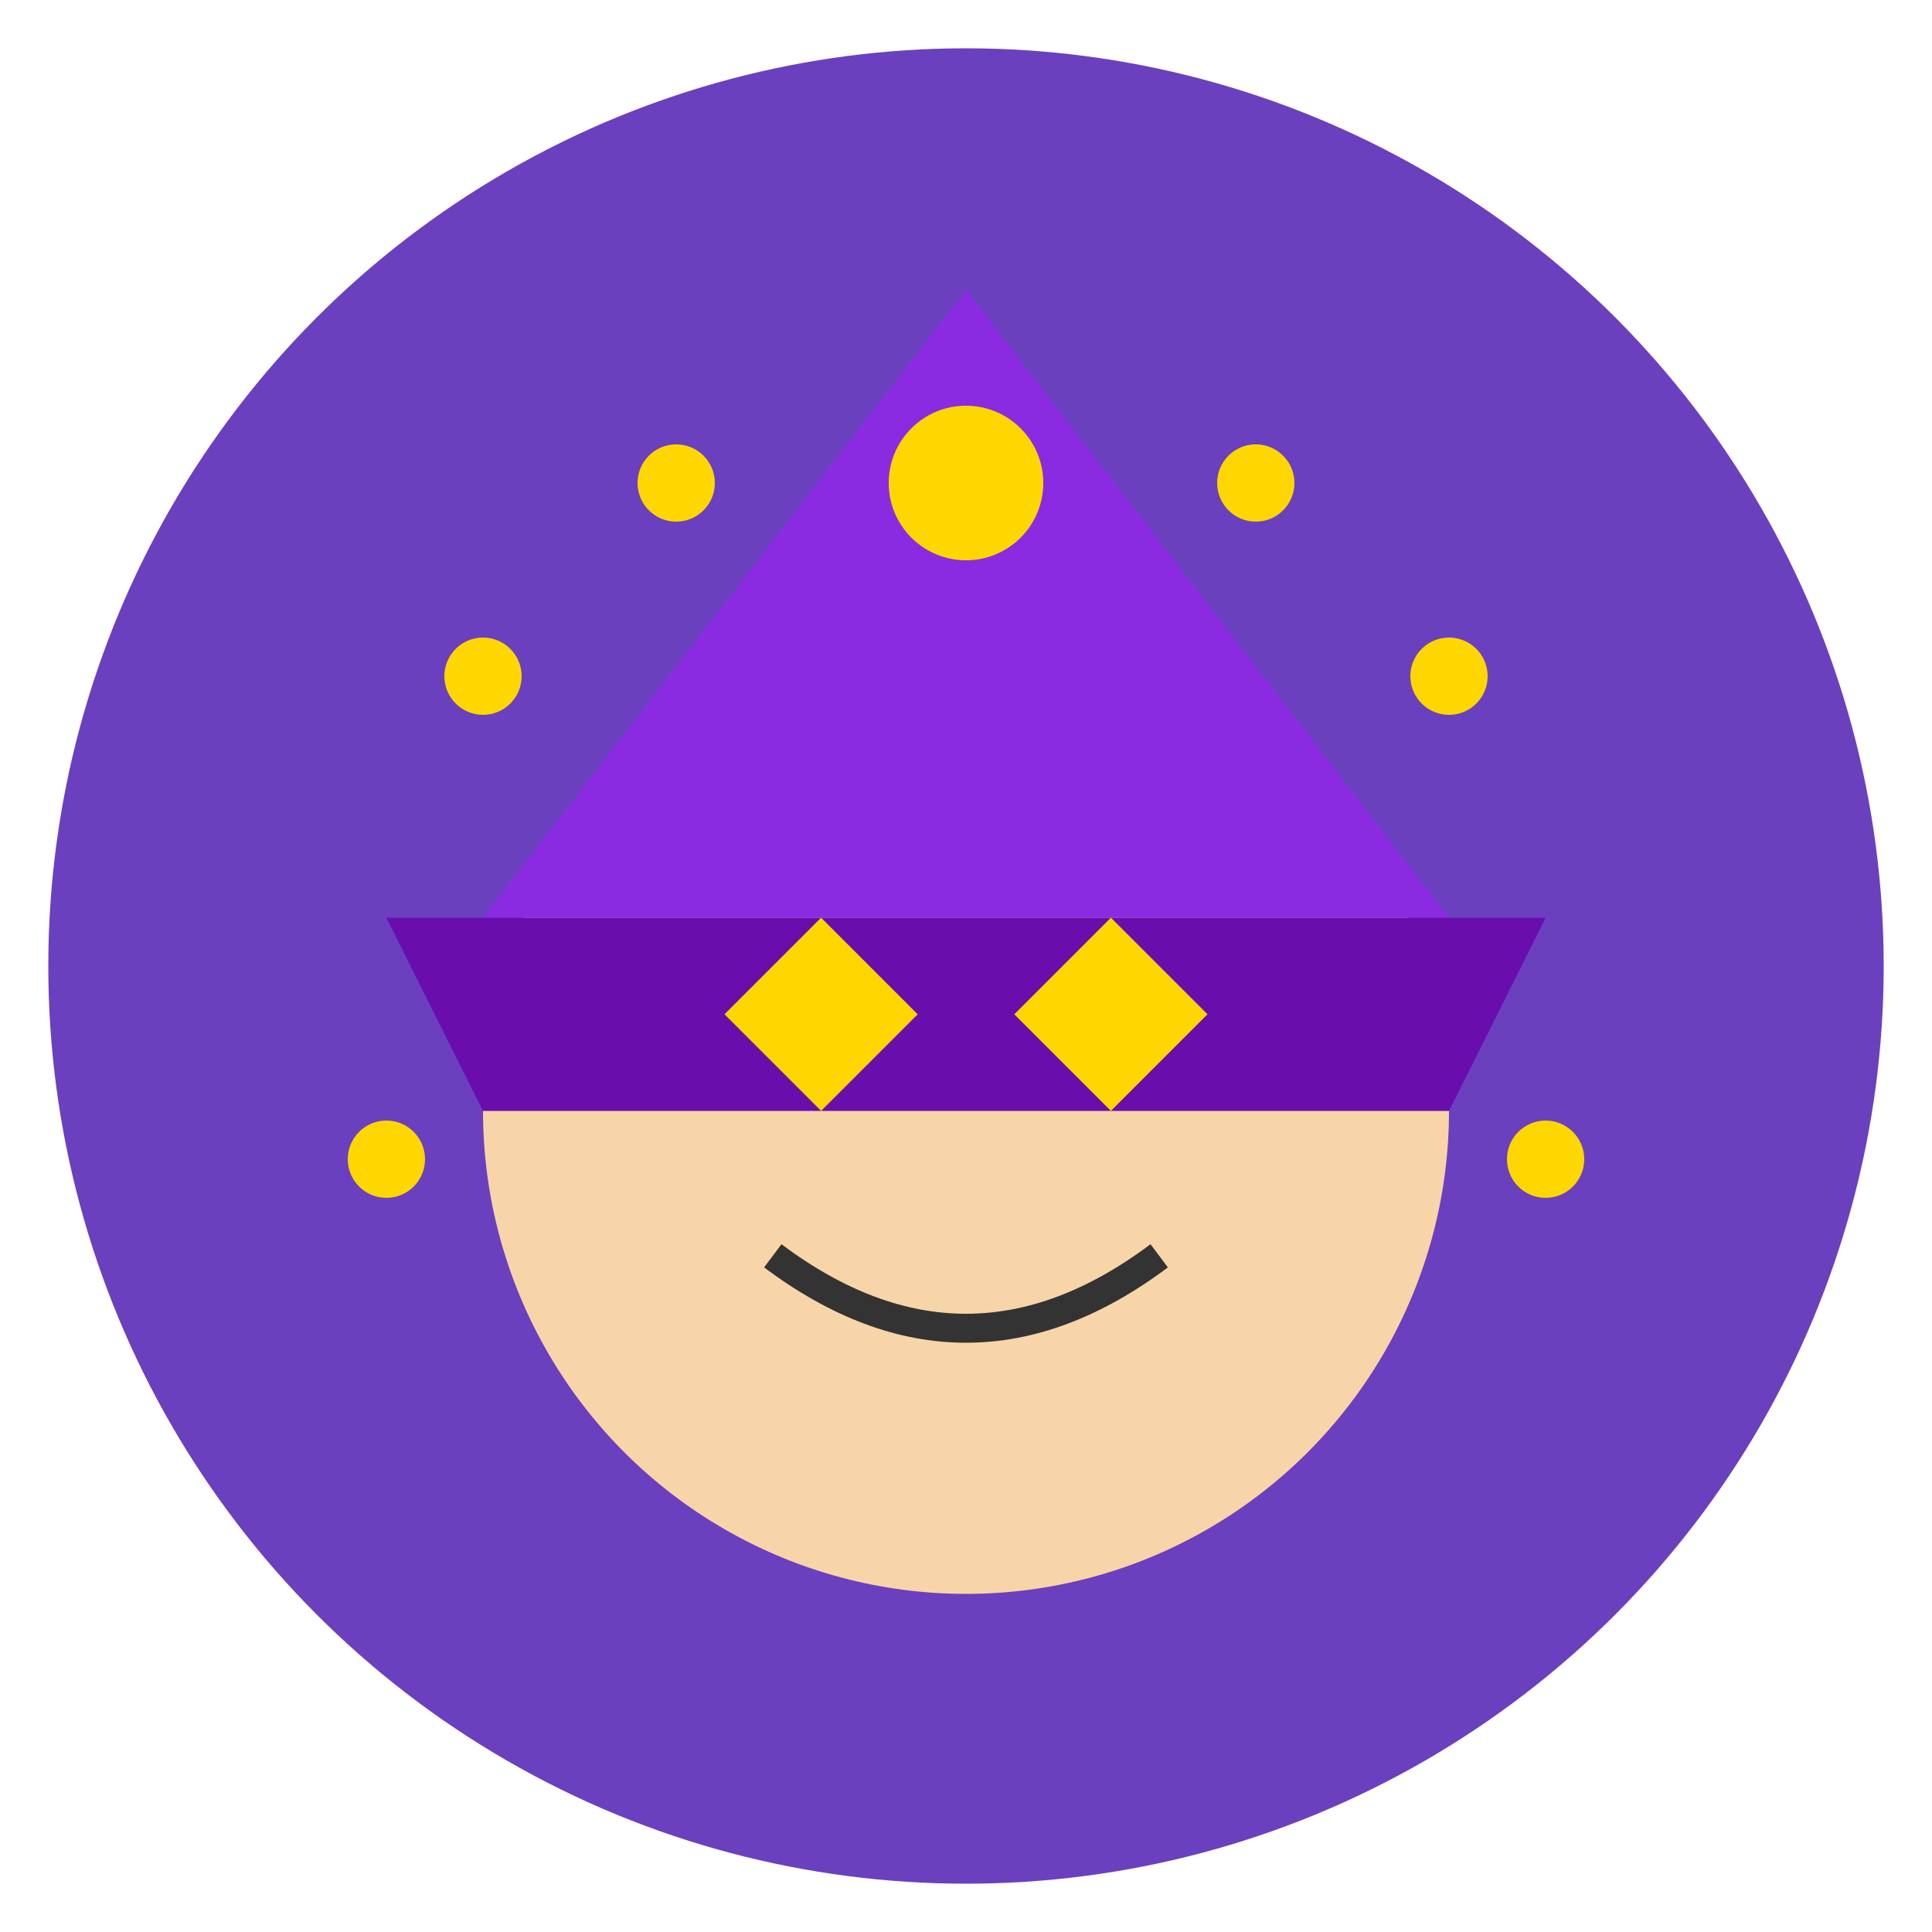 
<svg width="200" height="200" viewBox="0 0 200 200" xmlns="http://www.w3.org/2000/svg">
  <!-- Background Circle -->
  <circle cx="100" cy="100" r="95" fill="#6A40BF" />
  
  <!-- Wizard Face -->
  <circle cx="100" cy="115" r="50" fill="#F8D5A8" />
  
  <!-- Wizard Hat -->
  <path d="M50 95 L100 30 L150 95 Z" fill="#8A2BE2" />
  <path d="M40 95 L160 95 L150 115 L50 115 Z" fill="#6A0DAD" />
  <circle cx="100" cy="50" r="8" fill="#FFD700">
    <animate attributeName="opacity" values="0.5;1;0.5" dur="2s" repeatCount="indefinite" />
  </circle>
  
  <!-- Eyes -->
  <g id="eyes">
    <path d="M75 105 L85 95 L95 105 L85 115 Z" fill="#FFD700">
      <animate attributeName="transform" attributeType="XML" type="rotate" 
              from="0 85 105" to="360 85 105" 
              begin="0s" dur="3s" repeatCount="indefinite"/>
    </path>
    <path d="M105 105 L115 95 L125 105 L115 115 Z" fill="#FFD700">
      <animate attributeName="transform" attributeType="XML" type="rotate" 
              from="0 115 105" to="360 115 105" 
              begin="0s" dur="3s" repeatCount="indefinite"/>
    </path>
  </g>
  
  <!-- Mouth -->
  <path d="M80 130 Q100 145 120 130" stroke="#333" stroke-width="3" fill="none" />
  
  <!-- Magic Sparkles -->
  <g id="sparkles">
    <circle cx="50" cy="70" r="4" fill="#FFD700">
      <animate attributeName="opacity" values="0;1;0" dur="1.5s" repeatCount="indefinite" />
    </circle>
    <circle cx="150" cy="70" r="4" fill="#FFD700">
      <animate attributeName="opacity" values="0;1;0" dur="1.5s" repeatCount="indefinite" begin="0.3s"/>
    </circle>
    <circle cx="70" cy="50" r="4" fill="#FFD700">
      <animate attributeName="opacity" values="0;1;0" dur="1.5s" repeatCount="indefinite" begin="0.6s"/>
    </circle>
    <circle cx="130" cy="50" r="4" fill="#FFD700">
      <animate attributeName="opacity" values="0;1;0" dur="1.5s" repeatCount="indefinite" begin="0.9s"/>
    </circle>
    <circle cx="40" cy="120" r="4" fill="#FFD700">
      <animate attributeName="opacity" values="0;1;0" dur="1.5s" repeatCount="indefinite" begin="1.2s"/>
    </circle>
    <circle cx="160" cy="120" r="4" fill="#FFD700">
      <animate attributeName="opacity" values="0;1;0" dur="1.5s" repeatCount="indefinite" begin="1.5s"/>
    </circle>
  </g>
</svg>
